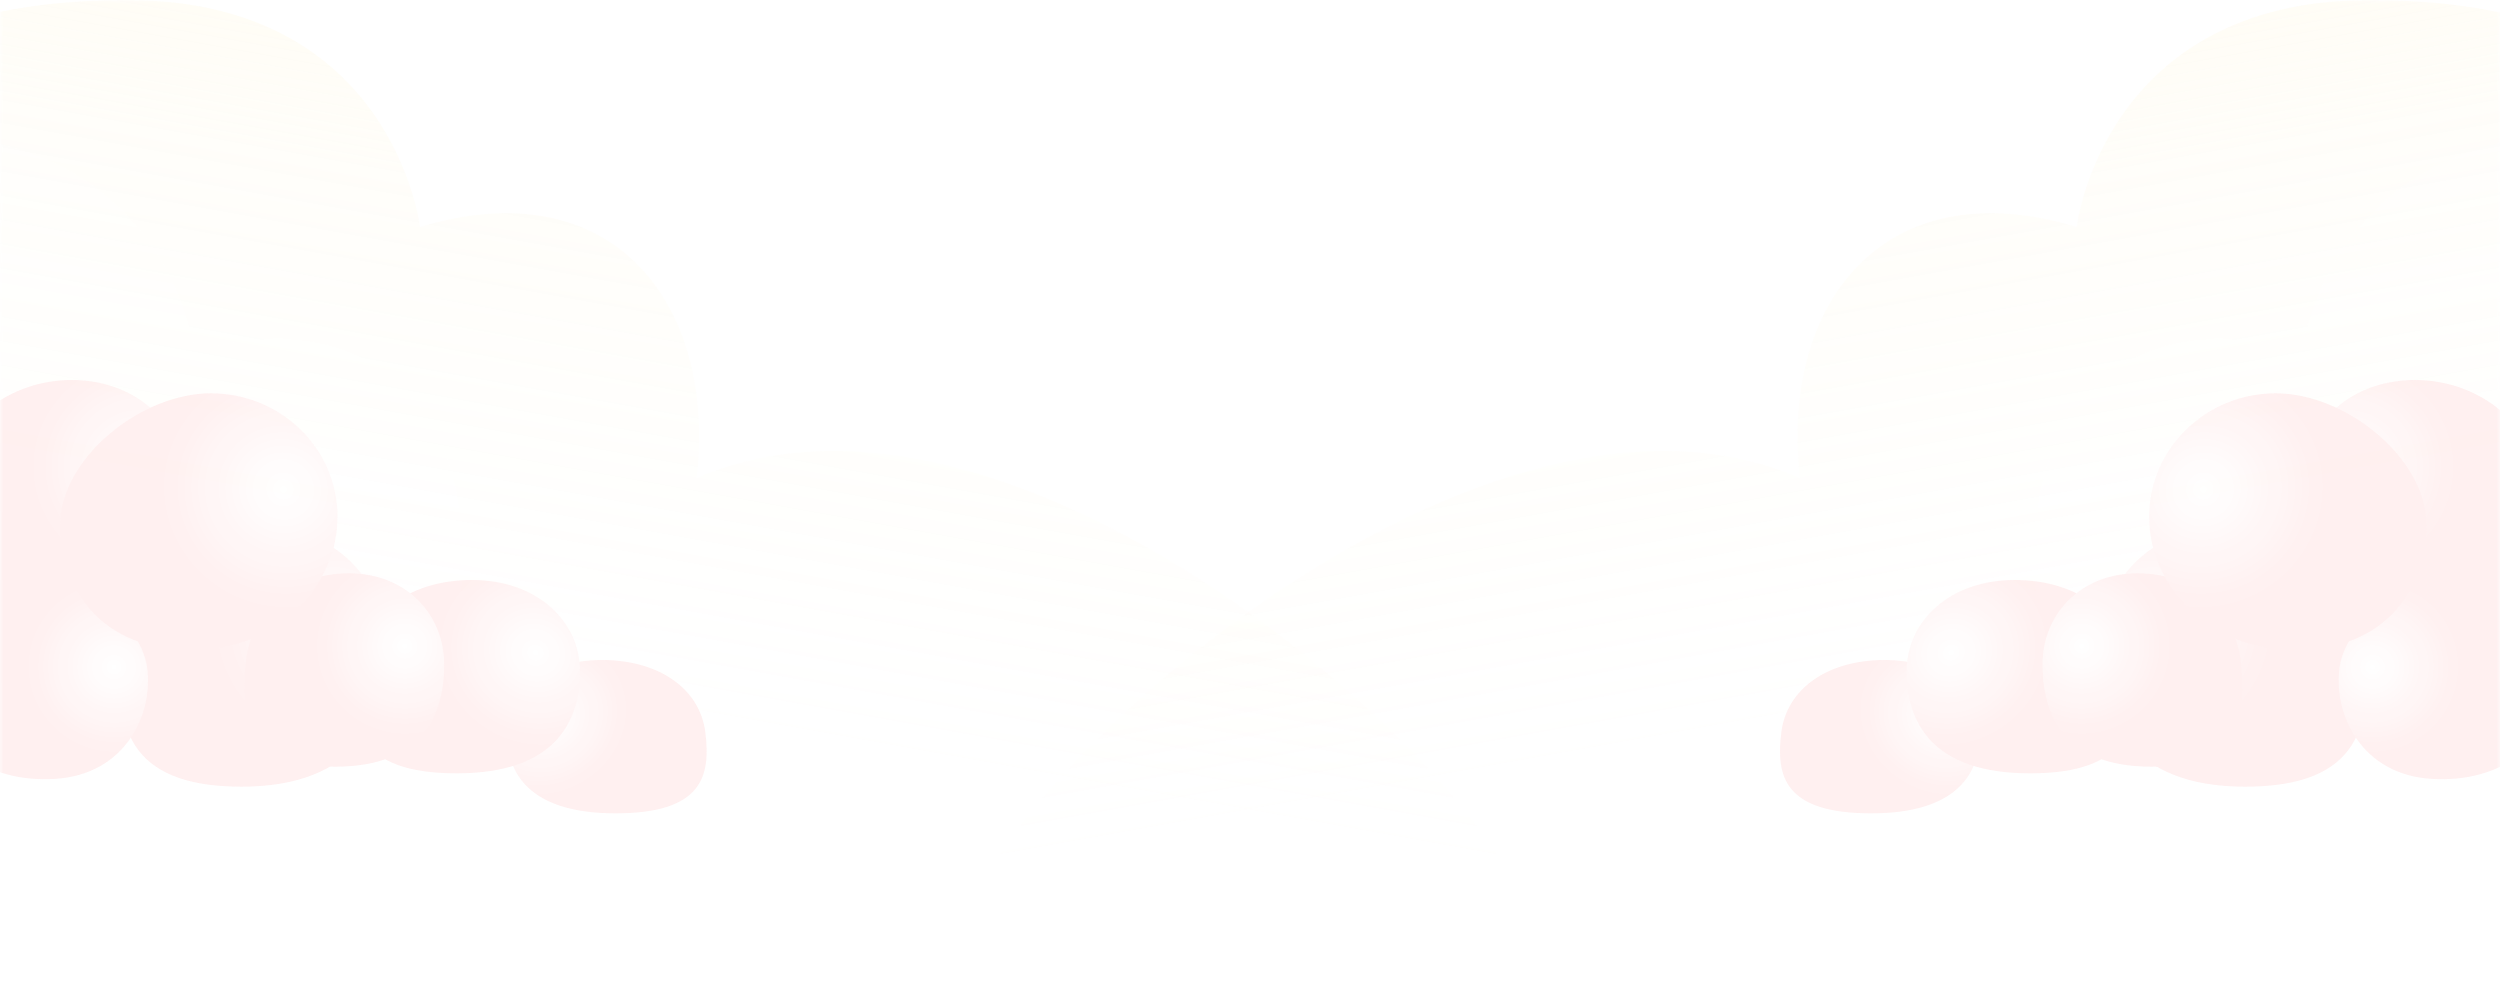 <svg viewBox="0 0 375 150" fill="none"
    xmlns="http://www.w3.org/2000/svg">
    <mask id="mask0_475_912" style="mask-type:alpha" maskUnits="userSpaceOnUse" x="0" y="0" width="375" height="181">
        <rect width="375" height="181" fill="#9CD0E9"/>
    </mask>
    <g mask="url(#mask0_475_912)">
        <path d="M63 34.052C63 34.052 59 0 19 0C5.239 -4.02631e-05 -19.8 2.373 -29 21.153V137.754H228.5C228.5 121.244 154.5 50.046 104.5 71.715C107.5 45.66 92 25.281 63 34.052Z" fill="url(#paint0_linear_475_912)"/>
        <path d="M29.248 52.774C29.248 52.774 25.412 20.182 -12.957 20.182C-26.157 20.182 -50.175 22.454 -59 40.429V160H188C188 144.198 117.017 68.083 69.056 88.823C71.934 63.886 57.066 44.38 29.248 52.774Z" fill="url(#paint1_linear_475_912)"/>
        <path d="M311.5 34.052C311.5 34.052 315.5 0 355.5 0C369.261 -4.02631e-05 394.3 2.373 403.5 21.153V137.754H146C146 121.244 220 50.046 270 71.715C267 45.66 282.5 25.281 311.5 34.052Z" fill="url(#paint2_linear_475_912)"/>
        <path d="M345.251 52.774C345.251 52.774 349.088 20.182 387.457 20.182C400.657 20.182 424.675 22.454 433.5 40.429V160H186.5C186.5 144.198 257.483 68.083 305.444 88.823C302.566 63.886 317.434 44.38 345.251 52.774Z" fill="url(#paint3_linear_475_912)"/>
        <g style="mix-blend-mode:overlay" opacity="0.85">
            <g filter="url(#filter0_dii_475_912)">
                <path d="M19.262 100.412C18.173 111.515 19.806 121 37.225 121C54.645 121 59 110.581 59 100.412C59 90.243 51.371 82 39.947 82C28.523 82 20.351 89.31 19.262 100.412Z" fill="url(#paint4_radial_475_912)"/>
            </g>
            <g filter="url(#filter1_dii_475_912)">
                <path d="M106.803 112.859C107.62 119.406 106.395 125 93.33 125C80.266 125 77 118.856 77 112.859C77 106.862 82.721 102 91.289 102C99.857 102 105.986 106.311 106.803 112.859Z" fill="url(#paint5_radial_475_912)"/>
            </g>
            <g filter="url(#filter2_dii_475_912)">
                <path d="M54.222 103.691C53.297 111.947 54.685 119 69.492 119C84.298 119 88 111.253 88 103.691C88 96.13 81.516 90 71.805 90C62.094 90 55.148 95.436 54.222 103.691Z" fill="url(#paint6_radial_475_912)"/>
            </g>
            <g filter="url(#filter3_dii_475_912)">
                <path d="M-7 76.42C-7 85.119 -4.649 92.848 9.274 94.781C23.197 96.713 29 85.489 29 76.42C29 67.352 22.089 60 11.739 60C1.39 60 -7 67.722 -7 76.42Z" fill="url(#paint7_radial_475_912)"/>
            </g>
            <g filter="url(#filter4_dii_475_912)">
                <path d="M-8.681 106.708C-8.391 114.687 -1.16 120.464 9.266 119.831C19.692 119.198 24.055 110.277 23.066 103.068C22.076 95.859 10.684 86.667 2.483 88.484C-5.718 90.302 -8.971 98.729 -8.681 106.708Z" fill="url(#paint8_radial_475_912)"/>
            </g>
            <g filter="url(#filter5_dii_475_912)">
                <path d="M37.828 102.691C37.012 110.947 38.236 118 51.301 118C64.365 118 67.632 110.253 67.632 102.691C67.632 95.13 61.91 89 53.342 89C44.774 89 38.645 94.436 37.828 102.691Z" fill="url(#paint9_radial_475_912)"/>
            </g>
            <g filter="url(#filter6_dii_475_912)">
                <path d="M10 81.912C10 89.912 15.148 101.189 31.131 100.456C43 99.912 51.632 90.717 51.632 80.5C51.632 70.283 43.125 62 32.632 62C22.138 62 10 71.695 10 81.912Z" fill="url(#paint10_radial_475_912)"/>
            </g>
            <g filter="url(#filter7_dii_475_912)">
                <path d="M355.738 100.412C356.827 111.515 355.194 121 337.775 121C320.355 121 316 110.581 316 100.412C316 90.243 323.628 82 335.053 82C346.477 82 354.649 89.31 355.738 100.412Z" fill="url(#paint11_radial_475_912)"/>
            </g>
            <g filter="url(#filter8_dii_475_912)">
                <path d="M268.197 112.859C267.38 119.406 268.605 125 281.67 125C294.734 125 298 118.856 298 112.859C298 106.862 292.279 102 283.711 102C275.143 102 269.014 106.311 268.197 112.859Z" fill="url(#paint12_radial_475_912)"/>
            </g>
            <g filter="url(#filter9_dii_475_912)">
                <path d="M320.778 103.691C321.703 111.947 320.315 119 305.508 119C290.702 119 287 111.253 287 103.691C287 96.13 293.484 90 303.195 90C312.906 90 319.852 95.436 320.778 103.691Z" fill="url(#paint13_radial_475_912)"/>
            </g>
            <g filter="url(#filter10_dii_475_912)">
                <path d="M382 76.42C382 85.119 379.649 92.848 365.726 94.781C351.803 96.713 346 85.489 346 76.42C346 67.352 352.911 60 363.261 60C373.61 60 382 67.722 382 76.42Z" fill="url(#paint14_radial_475_912)"/>
            </g>
            <g filter="url(#filter11_dii_475_912)">
                <path d="M383.681 106.708C383.391 114.687 376.16 120.464 365.734 119.831C355.308 119.198 350.945 110.277 351.934 103.068C352.924 95.859 364.316 86.667 372.517 88.484C380.718 90.302 383.971 98.729 383.681 106.708Z" fill="url(#paint15_radial_475_912)"/>
            </g>
            <g filter="url(#filter12_dii_475_912)">
                <path d="M337.172 102.691C337.988 110.947 336.764 118 323.699 118C310.635 118 307.369 110.253 307.369 102.691C307.369 95.13 313.09 89 321.658 89C330.226 89 336.355 94.436 337.172 102.691Z" fill="url(#paint16_radial_475_912)"/>
            </g>
            <g filter="url(#filter13_dii_475_912)">
                <path d="M365 81.912C365 89.912 359.852 101.189 343.869 100.456C332 99.912 323.369 90.717 323.369 80.5C323.369 70.283 331.875 62 342.369 62C352.862 62 365 71.695 365 81.912Z" fill="url(#paint17_radial_475_912)"/>
            </g>
        </g>
    </g>
    <defs>
        <filter id="filter0_dii_475_912" x="11" y="74" width="56" height="59" filterUnits="userSpaceOnUse" color-interpolation-filters="sRGB">
            <feFlood flood-opacity="0" result="BackgroundImageFix"/>
            <feColorMatrix in="SourceAlpha" type="matrix" values="0 0 0 0 0 0 0 0 0 0 0 0 0 0 0 0 0 0 127 0" result="hardAlpha"/>
            <feOffset dy="4"/>
            <feGaussianBlur stdDeviation="4"/>
            <feComposite in2="hardAlpha" operator="out"/>
            <feColorMatrix type="matrix" values="0 0 0 0 0.571 0 0 0 0 0.062 0 0 0 0 0.062 0 0 0 0.1 0"/>
            <feBlend mode="normal" in2="BackgroundImageFix" result="effect1_dropShadow_475_912"/>
            <feBlend mode="normal" in="SourceGraphic" in2="effect1_dropShadow_475_912" result="shape"/>
            <feColorMatrix in="SourceAlpha" type="matrix" values="0 0 0 0 0 0 0 0 0 0 0 0 0 0 0 0 0 0 127 0" result="hardAlpha"/>
            <feOffset dx="-2" dy="-8"/>
            <feGaussianBlur stdDeviation="6"/>
            <feComposite in2="hardAlpha" operator="arithmetic" k2="-1" k3="1"/>
            <feColorMatrix type="matrix" values="0 0 0 0 0.521 0 0 0 0 0.104 0 0 0 0 0.104 0 0 0 0.16 0"/>
            <feBlend mode="normal" in2="shape" result="effect2_innerShadow_475_912"/>
            <feColorMatrix in="SourceAlpha" type="matrix" values="0 0 0 0 0 0 0 0 0 0 0 0 0 0 0 0 0 0 127 0" result="hardAlpha"/>
            <feOffset dx="1" dy="1"/>
            <feGaussianBlur stdDeviation="2"/>
            <feComposite in2="hardAlpha" operator="arithmetic" k2="-1" k3="1"/>
            <feColorMatrix type="matrix" values="0 0 0 0 1 0 0 0 0 1 0 0 0 0 1 0 0 0 0.25 0"/>
            <feBlend mode="normal" in2="effect2_innerShadow_475_912" result="effect3_innerShadow_475_912"/>
        </filter>
        <filter id="filter1_dii_475_912" x="69" y="94" width="46" height="43" filterUnits="userSpaceOnUse" color-interpolation-filters="sRGB">
            <feFlood flood-opacity="0" result="BackgroundImageFix"/>
            <feColorMatrix in="SourceAlpha" type="matrix" values="0 0 0 0 0 0 0 0 0 0 0 0 0 0 0 0 0 0 127 0" result="hardAlpha"/>
            <feOffset dy="4"/>
            <feGaussianBlur stdDeviation="4"/>
            <feComposite in2="hardAlpha" operator="out"/>
            <feColorMatrix type="matrix" values="0 0 0 0 0.571 0 0 0 0 0.062 0 0 0 0 0.062 0 0 0 0.1 0"/>
            <feBlend mode="normal" in2="BackgroundImageFix" result="effect1_dropShadow_475_912"/>
            <feBlend mode="normal" in="SourceGraphic" in2="effect1_dropShadow_475_912" result="shape"/>
            <feColorMatrix in="SourceAlpha" type="matrix" values="0 0 0 0 0 0 0 0 0 0 0 0 0 0 0 0 0 0 127 0" result="hardAlpha"/>
            <feOffset dx="-2" dy="-8"/>
            <feGaussianBlur stdDeviation="6"/>
            <feComposite in2="hardAlpha" operator="arithmetic" k2="-1" k3="1"/>
            <feColorMatrix type="matrix" values="0 0 0 0 0.521 0 0 0 0 0.104 0 0 0 0 0.104 0 0 0 0.16 0"/>
            <feBlend mode="normal" in2="shape" result="effect2_innerShadow_475_912"/>
            <feColorMatrix in="SourceAlpha" type="matrix" values="0 0 0 0 0 0 0 0 0 0 0 0 0 0 0 0 0 0 127 0" result="hardAlpha"/>
            <feOffset dx="1" dy="1"/>
            <feGaussianBlur stdDeviation="2"/>
            <feComposite in2="hardAlpha" operator="arithmetic" k2="-1" k3="1"/>
            <feColorMatrix type="matrix" values="0 0 0 0 1 0 0 0 0 1 0 0 0 0 1 0 0 0 0.25 0"/>
            <feBlend mode="normal" in2="effect2_innerShadow_475_912" result="effect3_innerShadow_475_912"/>
        </filter>
        <filter id="filter2_dii_475_912" x="46" y="82" width="50" height="49" filterUnits="userSpaceOnUse" color-interpolation-filters="sRGB">
            <feFlood flood-opacity="0" result="BackgroundImageFix"/>
            <feColorMatrix in="SourceAlpha" type="matrix" values="0 0 0 0 0 0 0 0 0 0 0 0 0 0 0 0 0 0 127 0" result="hardAlpha"/>
            <feOffset dy="4"/>
            <feGaussianBlur stdDeviation="4"/>
            <feComposite in2="hardAlpha" operator="out"/>
            <feColorMatrix type="matrix" values="0 0 0 0 0.571 0 0 0 0 0.062 0 0 0 0 0.062 0 0 0 0.1 0"/>
            <feBlend mode="normal" in2="BackgroundImageFix" result="effect1_dropShadow_475_912"/>
            <feBlend mode="normal" in="SourceGraphic" in2="effect1_dropShadow_475_912" result="shape"/>
            <feColorMatrix in="SourceAlpha" type="matrix" values="0 0 0 0 0 0 0 0 0 0 0 0 0 0 0 0 0 0 127 0" result="hardAlpha"/>
            <feOffset dx="-2" dy="-8"/>
            <feGaussianBlur stdDeviation="6"/>
            <feComposite in2="hardAlpha" operator="arithmetic" k2="-1" k3="1"/>
            <feColorMatrix type="matrix" values="0 0 0 0 0.521 0 0 0 0 0.104 0 0 0 0 0.104 0 0 0 0.16 0"/>
            <feBlend mode="normal" in2="shape" result="effect2_innerShadow_475_912"/>
            <feColorMatrix in="SourceAlpha" type="matrix" values="0 0 0 0 0 0 0 0 0 0 0 0 0 0 0 0 0 0 127 0" result="hardAlpha"/>
            <feOffset dx="1" dy="1"/>
            <feGaussianBlur stdDeviation="2"/>
            <feComposite in2="hardAlpha" operator="arithmetic" k2="-1" k3="1"/>
            <feColorMatrix type="matrix" values="0 0 0 0 1 0 0 0 0 1 0 0 0 0 1 0 0 0 0.25 0"/>
            <feBlend mode="normal" in2="effect2_innerShadow_475_912" result="effect3_innerShadow_475_912"/>
        </filter>
        <filter id="filter3_dii_475_912" x="-15" y="52" width="52" height="55" filterUnits="userSpaceOnUse" color-interpolation-filters="sRGB">
            <feFlood flood-opacity="0" result="BackgroundImageFix"/>
            <feColorMatrix in="SourceAlpha" type="matrix" values="0 0 0 0 0 0 0 0 0 0 0 0 0 0 0 0 0 0 127 0" result="hardAlpha"/>
            <feOffset dy="4"/>
            <feGaussianBlur stdDeviation="4"/>
            <feComposite in2="hardAlpha" operator="out"/>
            <feColorMatrix type="matrix" values="0 0 0 0 0.571 0 0 0 0 0.062 0 0 0 0 0.062 0 0 0 0.1 0"/>
            <feBlend mode="normal" in2="BackgroundImageFix" result="effect1_dropShadow_475_912"/>
            <feBlend mode="normal" in="SourceGraphic" in2="effect1_dropShadow_475_912" result="shape"/>
            <feColorMatrix in="SourceAlpha" type="matrix" values="0 0 0 0 0 0 0 0 0 0 0 0 0 0 0 0 0 0 127 0" result="hardAlpha"/>
            <feOffset dx="-2" dy="-8"/>
            <feGaussianBlur stdDeviation="6"/>
            <feComposite in2="hardAlpha" operator="arithmetic" k2="-1" k3="1"/>
            <feColorMatrix type="matrix" values="0 0 0 0 0.521 0 0 0 0 0.104 0 0 0 0 0.104 0 0 0 0.16 0"/>
            <feBlend mode="normal" in2="shape" result="effect2_innerShadow_475_912"/>
            <feColorMatrix in="SourceAlpha" type="matrix" values="0 0 0 0 0 0 0 0 0 0 0 0 0 0 0 0 0 0 127 0" result="hardAlpha"/>
            <feOffset dx="1" dy="1"/>
            <feGaussianBlur stdDeviation="2"/>
            <feComposite in2="hardAlpha" operator="arithmetic" k2="-1" k3="1"/>
            <feColorMatrix type="matrix" values="0 0 0 0 1 0 0 0 0 1 0 0 0 0 1 0 0 0 0.25 0"/>
            <feBlend mode="normal" in2="effect2_innerShadow_475_912" result="effect3_innerShadow_475_912"/>
        </filter>
        <filter id="filter4_dii_475_912" x="-16.699" y="80.251" width="47.901" height="51.627" filterUnits="userSpaceOnUse" color-interpolation-filters="sRGB">
            <feFlood flood-opacity="0" result="BackgroundImageFix"/>
            <feColorMatrix in="SourceAlpha" type="matrix" values="0 0 0 0 0 0 0 0 0 0 0 0 0 0 0 0 0 0 127 0" result="hardAlpha"/>
            <feOffset dy="4"/>
            <feGaussianBlur stdDeviation="4"/>
            <feComposite in2="hardAlpha" operator="out"/>
            <feColorMatrix type="matrix" values="0 0 0 0 0.571 0 0 0 0 0.062 0 0 0 0 0.062 0 0 0 0.1 0"/>
            <feBlend mode="normal" in2="BackgroundImageFix" result="effect1_dropShadow_475_912"/>
            <feBlend mode="normal" in="SourceGraphic" in2="effect1_dropShadow_475_912" result="shape"/>
            <feColorMatrix in="SourceAlpha" type="matrix" values="0 0 0 0 0 0 0 0 0 0 0 0 0 0 0 0 0 0 127 0" result="hardAlpha"/>
            <feOffset dx="-2" dy="-8"/>
            <feGaussianBlur stdDeviation="6"/>
            <feComposite in2="hardAlpha" operator="arithmetic" k2="-1" k3="1"/>
            <feColorMatrix type="matrix" values="0 0 0 0 0.521 0 0 0 0 0.104 0 0 0 0 0.104 0 0 0 0.16 0"/>
            <feBlend mode="normal" in2="shape" result="effect2_innerShadow_475_912"/>
            <feColorMatrix in="SourceAlpha" type="matrix" values="0 0 0 0 0 0 0 0 0 0 0 0 0 0 0 0 0 0 127 0" result="hardAlpha"/>
            <feOffset dx="1" dy="1"/>
            <feGaussianBlur stdDeviation="2"/>
            <feComposite in2="hardAlpha" operator="arithmetic" k2="-1" k3="1"/>
            <feColorMatrix type="matrix" values="0 0 0 0 1 0 0 0 0 1 0 0 0 0 1 0 0 0 0.25 0"/>
            <feBlend mode="normal" in2="effect2_innerShadow_475_912" result="effect3_innerShadow_475_912"/>
        </filter>
        <filter id="filter5_dii_475_912" x="29.631" y="81" width="46" height="49" filterUnits="userSpaceOnUse" color-interpolation-filters="sRGB">
            <feFlood flood-opacity="0" result="BackgroundImageFix"/>
            <feColorMatrix in="SourceAlpha" type="matrix" values="0 0 0 0 0 0 0 0 0 0 0 0 0 0 0 0 0 0 127 0" result="hardAlpha"/>
            <feOffset dy="4"/>
            <feGaussianBlur stdDeviation="4"/>
            <feComposite in2="hardAlpha" operator="out"/>
            <feColorMatrix type="matrix" values="0 0 0 0 0.571 0 0 0 0 0.062 0 0 0 0 0.062 0 0 0 0.1 0"/>
            <feBlend mode="normal" in2="BackgroundImageFix" result="effect1_dropShadow_475_912"/>
            <feBlend mode="normal" in="SourceGraphic" in2="effect1_dropShadow_475_912" result="shape"/>
            <feColorMatrix in="SourceAlpha" type="matrix" values="0 0 0 0 0 0 0 0 0 0 0 0 0 0 0 0 0 0 127 0" result="hardAlpha"/>
            <feOffset dx="-2" dy="-8"/>
            <feGaussianBlur stdDeviation="6"/>
            <feComposite in2="hardAlpha" operator="arithmetic" k2="-1" k3="1"/>
            <feColorMatrix type="matrix" values="0 0 0 0 0.521 0 0 0 0 0.104 0 0 0 0 0.104 0 0 0 0.16 0"/>
            <feBlend mode="normal" in2="shape" result="effect2_innerShadow_475_912"/>
            <feColorMatrix in="SourceAlpha" type="matrix" values="0 0 0 0 0 0 0 0 0 0 0 0 0 0 0 0 0 0 127 0" result="hardAlpha"/>
            <feOffset dx="1" dy="1"/>
            <feGaussianBlur stdDeviation="2"/>
            <feComposite in2="hardAlpha" operator="arithmetic" k2="-1" k3="1"/>
            <feColorMatrix type="matrix" values="0 0 0 0 1 0 0 0 0 1 0 0 0 0 1 0 0 0 0.25 0"/>
            <feBlend mode="normal" in2="effect2_innerShadow_475_912" result="effect3_innerShadow_475_912"/>
        </filter>
        <filter id="filter6_dii_475_912" x="2" y="54" width="57.632" height="58.49" filterUnits="userSpaceOnUse" color-interpolation-filters="sRGB">
            <feFlood flood-opacity="0" result="BackgroundImageFix"/>
            <feColorMatrix in="SourceAlpha" type="matrix" values="0 0 0 0 0 0 0 0 0 0 0 0 0 0 0 0 0 0 127 0" result="hardAlpha"/>
            <feOffset dy="4"/>
            <feGaussianBlur stdDeviation="4"/>
            <feComposite in2="hardAlpha" operator="out"/>
            <feColorMatrix type="matrix" values="0 0 0 0 0.571 0 0 0 0 0.062 0 0 0 0 0.062 0 0 0 0.1 0"/>
            <feBlend mode="normal" in2="BackgroundImageFix" result="effect1_dropShadow_475_912"/>
            <feBlend mode="normal" in="SourceGraphic" in2="effect1_dropShadow_475_912" result="shape"/>
            <feColorMatrix in="SourceAlpha" type="matrix" values="0 0 0 0 0 0 0 0 0 0 0 0 0 0 0 0 0 0 127 0" result="hardAlpha"/>
            <feOffset dx="-2" dy="-8"/>
            <feGaussianBlur stdDeviation="6"/>
            <feComposite in2="hardAlpha" operator="arithmetic" k2="-1" k3="1"/>
            <feColorMatrix type="matrix" values="0 0 0 0 0.521 0 0 0 0 0.104 0 0 0 0 0.104 0 0 0 0.16 0"/>
            <feBlend mode="normal" in2="shape" result="effect2_innerShadow_475_912"/>
            <feColorMatrix in="SourceAlpha" type="matrix" values="0 0 0 0 0 0 0 0 0 0 0 0 0 0 0 0 0 0 127 0" result="hardAlpha"/>
            <feOffset dx="1" dy="1"/>
            <feGaussianBlur stdDeviation="2"/>
            <feComposite in2="hardAlpha" operator="arithmetic" k2="-1" k3="1"/>
            <feColorMatrix type="matrix" values="0 0 0 0 1 0 0 0 0 1 0 0 0 0 1 0 0 0 0.25 0"/>
            <feBlend mode="normal" in2="effect2_innerShadow_475_912" result="effect3_innerShadow_475_912"/>
        </filter>
        <filter id="filter7_dii_475_912" x="308" y="74" width="56" height="59" filterUnits="userSpaceOnUse" color-interpolation-filters="sRGB">
            <feFlood flood-opacity="0" result="BackgroundImageFix"/>
            <feColorMatrix in="SourceAlpha" type="matrix" values="0 0 0 0 0 0 0 0 0 0 0 0 0 0 0 0 0 0 127 0" result="hardAlpha"/>
            <feOffset dy="4"/>
            <feGaussianBlur stdDeviation="4"/>
            <feComposite in2="hardAlpha" operator="out"/>
            <feColorMatrix type="matrix" values="0 0 0 0 0.571 0 0 0 0 0.062 0 0 0 0 0.062 0 0 0 0.1 0"/>
            <feBlend mode="normal" in2="BackgroundImageFix" result="effect1_dropShadow_475_912"/>
            <feBlend mode="normal" in="SourceGraphic" in2="effect1_dropShadow_475_912" result="shape"/>
            <feColorMatrix in="SourceAlpha" type="matrix" values="0 0 0 0 0 0 0 0 0 0 0 0 0 0 0 0 0 0 127 0" result="hardAlpha"/>
            <feOffset dx="-2" dy="-8"/>
            <feGaussianBlur stdDeviation="6"/>
            <feComposite in2="hardAlpha" operator="arithmetic" k2="-1" k3="1"/>
            <feColorMatrix type="matrix" values="0 0 0 0 0.521 0 0 0 0 0.104 0 0 0 0 0.104 0 0 0 0.16 0"/>
            <feBlend mode="normal" in2="shape" result="effect2_innerShadow_475_912"/>
            <feColorMatrix in="SourceAlpha" type="matrix" values="0 0 0 0 0 0 0 0 0 0 0 0 0 0 0 0 0 0 127 0" result="hardAlpha"/>
            <feOffset dx="1" dy="1"/>
            <feGaussianBlur stdDeviation="2"/>
            <feComposite in2="hardAlpha" operator="arithmetic" k2="-1" k3="1"/>
            <feColorMatrix type="matrix" values="0 0 0 0 1 0 0 0 0 1 0 0 0 0 1 0 0 0 0.25 0"/>
            <feBlend mode="normal" in2="effect2_innerShadow_475_912" result="effect3_innerShadow_475_912"/>
        </filter>
        <filter id="filter8_dii_475_912" x="260" y="94" width="46" height="43" filterUnits="userSpaceOnUse" color-interpolation-filters="sRGB">
            <feFlood flood-opacity="0" result="BackgroundImageFix"/>
            <feColorMatrix in="SourceAlpha" type="matrix" values="0 0 0 0 0 0 0 0 0 0 0 0 0 0 0 0 0 0 127 0" result="hardAlpha"/>
            <feOffset dy="4"/>
            <feGaussianBlur stdDeviation="4"/>
            <feComposite in2="hardAlpha" operator="out"/>
            <feColorMatrix type="matrix" values="0 0 0 0 0.571 0 0 0 0 0.062 0 0 0 0 0.062 0 0 0 0.1 0"/>
            <feBlend mode="normal" in2="BackgroundImageFix" result="effect1_dropShadow_475_912"/>
            <feBlend mode="normal" in="SourceGraphic" in2="effect1_dropShadow_475_912" result="shape"/>
            <feColorMatrix in="SourceAlpha" type="matrix" values="0 0 0 0 0 0 0 0 0 0 0 0 0 0 0 0 0 0 127 0" result="hardAlpha"/>
            <feOffset dx="-2" dy="-8"/>
            <feGaussianBlur stdDeviation="6"/>
            <feComposite in2="hardAlpha" operator="arithmetic" k2="-1" k3="1"/>
            <feColorMatrix type="matrix" values="0 0 0 0 0.521 0 0 0 0 0.104 0 0 0 0 0.104 0 0 0 0.16 0"/>
            <feBlend mode="normal" in2="shape" result="effect2_innerShadow_475_912"/>
            <feColorMatrix in="SourceAlpha" type="matrix" values="0 0 0 0 0 0 0 0 0 0 0 0 0 0 0 0 0 0 127 0" result="hardAlpha"/>
            <feOffset dx="1" dy="1"/>
            <feGaussianBlur stdDeviation="2"/>
            <feComposite in2="hardAlpha" operator="arithmetic" k2="-1" k3="1"/>
            <feColorMatrix type="matrix" values="0 0 0 0 1 0 0 0 0 1 0 0 0 0 1 0 0 0 0.25 0"/>
            <feBlend mode="normal" in2="effect2_innerShadow_475_912" result="effect3_innerShadow_475_912"/>
        </filter>
        <filter id="filter9_dii_475_912" x="279" y="82" width="50" height="49" filterUnits="userSpaceOnUse" color-interpolation-filters="sRGB">
            <feFlood flood-opacity="0" result="BackgroundImageFix"/>
            <feColorMatrix in="SourceAlpha" type="matrix" values="0 0 0 0 0 0 0 0 0 0 0 0 0 0 0 0 0 0 127 0" result="hardAlpha"/>
            <feOffset dy="4"/>
            <feGaussianBlur stdDeviation="4"/>
            <feComposite in2="hardAlpha" operator="out"/>
            <feColorMatrix type="matrix" values="0 0 0 0 0.571 0 0 0 0 0.062 0 0 0 0 0.062 0 0 0 0.1 0"/>
            <feBlend mode="normal" in2="BackgroundImageFix" result="effect1_dropShadow_475_912"/>
            <feBlend mode="normal" in="SourceGraphic" in2="effect1_dropShadow_475_912" result="shape"/>
            <feColorMatrix in="SourceAlpha" type="matrix" values="0 0 0 0 0 0 0 0 0 0 0 0 0 0 0 0 0 0 127 0" result="hardAlpha"/>
            <feOffset dx="-2" dy="-8"/>
            <feGaussianBlur stdDeviation="6"/>
            <feComposite in2="hardAlpha" operator="arithmetic" k2="-1" k3="1"/>
            <feColorMatrix type="matrix" values="0 0 0 0 0.521 0 0 0 0 0.104 0 0 0 0 0.104 0 0 0 0.16 0"/>
            <feBlend mode="normal" in2="shape" result="effect2_innerShadow_475_912"/>
            <feColorMatrix in="SourceAlpha" type="matrix" values="0 0 0 0 0 0 0 0 0 0 0 0 0 0 0 0 0 0 127 0" result="hardAlpha"/>
            <feOffset dx="1" dy="1"/>
            <feGaussianBlur stdDeviation="2"/>
            <feComposite in2="hardAlpha" operator="arithmetic" k2="-1" k3="1"/>
            <feColorMatrix type="matrix" values="0 0 0 0 1 0 0 0 0 1 0 0 0 0 1 0 0 0 0.25 0"/>
            <feBlend mode="normal" in2="effect2_innerShadow_475_912" result="effect3_innerShadow_475_912"/>
        </filter>
        <filter id="filter10_dii_475_912" x="338" y="52" width="52" height="55" filterUnits="userSpaceOnUse" color-interpolation-filters="sRGB">
            <feFlood flood-opacity="0" result="BackgroundImageFix"/>
            <feColorMatrix in="SourceAlpha" type="matrix" values="0 0 0 0 0 0 0 0 0 0 0 0 0 0 0 0 0 0 127 0" result="hardAlpha"/>
            <feOffset dy="4"/>
            <feGaussianBlur stdDeviation="4"/>
            <feComposite in2="hardAlpha" operator="out"/>
            <feColorMatrix type="matrix" values="0 0 0 0 0.571 0 0 0 0 0.062 0 0 0 0 0.062 0 0 0 0.1 0"/>
            <feBlend mode="normal" in2="BackgroundImageFix" result="effect1_dropShadow_475_912"/>
            <feBlend mode="normal" in="SourceGraphic" in2="effect1_dropShadow_475_912" result="shape"/>
            <feColorMatrix in="SourceAlpha" type="matrix" values="0 0 0 0 0 0 0 0 0 0 0 0 0 0 0 0 0 0 127 0" result="hardAlpha"/>
            <feOffset dx="-2" dy="-8"/>
            <feGaussianBlur stdDeviation="6"/>
            <feComposite in2="hardAlpha" operator="arithmetic" k2="-1" k3="1"/>
            <feColorMatrix type="matrix" values="0 0 0 0 0.521 0 0 0 0 0.104 0 0 0 0 0.104 0 0 0 0.16 0"/>
            <feBlend mode="normal" in2="shape" result="effect2_innerShadow_475_912"/>
            <feColorMatrix in="SourceAlpha" type="matrix" values="0 0 0 0 0 0 0 0 0 0 0 0 0 0 0 0 0 0 127 0" result="hardAlpha"/>
            <feOffset dx="1" dy="1"/>
            <feGaussianBlur stdDeviation="2"/>
            <feComposite in2="hardAlpha" operator="arithmetic" k2="-1" k3="1"/>
            <feColorMatrix type="matrix" values="0 0 0 0 1 0 0 0 0 1 0 0 0 0 1 0 0 0 0.25 0"/>
            <feBlend mode="normal" in2="effect2_innerShadow_475_912" result="effect3_innerShadow_475_912"/>
        </filter>
        <filter id="filter11_dii_475_912" x="343.798" y="80.251" width="47.901" height="51.627" filterUnits="userSpaceOnUse" color-interpolation-filters="sRGB">
            <feFlood flood-opacity="0" result="BackgroundImageFix"/>
            <feColorMatrix in="SourceAlpha" type="matrix" values="0 0 0 0 0 0 0 0 0 0 0 0 0 0 0 0 0 0 127 0" result="hardAlpha"/>
            <feOffset dy="4"/>
            <feGaussianBlur stdDeviation="4"/>
            <feComposite in2="hardAlpha" operator="out"/>
            <feColorMatrix type="matrix" values="0 0 0 0 0.571 0 0 0 0 0.062 0 0 0 0 0.062 0 0 0 0.1 0"/>
            <feBlend mode="normal" in2="BackgroundImageFix" result="effect1_dropShadow_475_912"/>
            <feBlend mode="normal" in="SourceGraphic" in2="effect1_dropShadow_475_912" result="shape"/>
            <feColorMatrix in="SourceAlpha" type="matrix" values="0 0 0 0 0 0 0 0 0 0 0 0 0 0 0 0 0 0 127 0" result="hardAlpha"/>
            <feOffset dx="-2" dy="-8"/>
            <feGaussianBlur stdDeviation="6"/>
            <feComposite in2="hardAlpha" operator="arithmetic" k2="-1" k3="1"/>
            <feColorMatrix type="matrix" values="0 0 0 0 0.521 0 0 0 0 0.104 0 0 0 0 0.104 0 0 0 0.16 0"/>
            <feBlend mode="normal" in2="shape" result="effect2_innerShadow_475_912"/>
            <feColorMatrix in="SourceAlpha" type="matrix" values="0 0 0 0 0 0 0 0 0 0 0 0 0 0 0 0 0 0 127 0" result="hardAlpha"/>
            <feOffset dx="1" dy="1"/>
            <feGaussianBlur stdDeviation="2"/>
            <feComposite in2="hardAlpha" operator="arithmetic" k2="-1" k3="1"/>
            <feColorMatrix type="matrix" values="0 0 0 0 1 0 0 0 0 1 0 0 0 0 1 0 0 0 0.25 0"/>
            <feBlend mode="normal" in2="effect2_innerShadow_475_912" result="effect3_innerShadow_475_912"/>
        </filter>
        <filter id="filter12_dii_475_912" x="299.369" y="81" width="46" height="49" filterUnits="userSpaceOnUse" color-interpolation-filters="sRGB">
            <feFlood flood-opacity="0" result="BackgroundImageFix"/>
            <feColorMatrix in="SourceAlpha" type="matrix" values="0 0 0 0 0 0 0 0 0 0 0 0 0 0 0 0 0 0 127 0" result="hardAlpha"/>
            <feOffset dy="4"/>
            <feGaussianBlur stdDeviation="4"/>
            <feComposite in2="hardAlpha" operator="out"/>
            <feColorMatrix type="matrix" values="0 0 0 0 0.571 0 0 0 0 0.062 0 0 0 0 0.062 0 0 0 0.1 0"/>
            <feBlend mode="normal" in2="BackgroundImageFix" result="effect1_dropShadow_475_912"/>
            <feBlend mode="normal" in="SourceGraphic" in2="effect1_dropShadow_475_912" result="shape"/>
            <feColorMatrix in="SourceAlpha" type="matrix" values="0 0 0 0 0 0 0 0 0 0 0 0 0 0 0 0 0 0 127 0" result="hardAlpha"/>
            <feOffset dx="-2" dy="-8"/>
            <feGaussianBlur stdDeviation="6"/>
            <feComposite in2="hardAlpha" operator="arithmetic" k2="-1" k3="1"/>
            <feColorMatrix type="matrix" values="0 0 0 0 0.521 0 0 0 0 0.104 0 0 0 0 0.104 0 0 0 0.16 0"/>
            <feBlend mode="normal" in2="shape" result="effect2_innerShadow_475_912"/>
            <feColorMatrix in="SourceAlpha" type="matrix" values="0 0 0 0 0 0 0 0 0 0 0 0 0 0 0 0 0 0 127 0" result="hardAlpha"/>
            <feOffset dx="1" dy="1"/>
            <feGaussianBlur stdDeviation="2"/>
            <feComposite in2="hardAlpha" operator="arithmetic" k2="-1" k3="1"/>
            <feColorMatrix type="matrix" values="0 0 0 0 1 0 0 0 0 1 0 0 0 0 1 0 0 0 0.25 0"/>
            <feBlend mode="normal" in2="effect2_innerShadow_475_912" result="effect3_innerShadow_475_912"/>
        </filter>
        <filter id="filter13_dii_475_912" x="315.369" y="54" width="57.632" height="58.49" filterUnits="userSpaceOnUse" color-interpolation-filters="sRGB">
            <feFlood flood-opacity="0" result="BackgroundImageFix"/>
            <feColorMatrix in="SourceAlpha" type="matrix" values="0 0 0 0 0 0 0 0 0 0 0 0 0 0 0 0 0 0 127 0" result="hardAlpha"/>
            <feOffset dy="4"/>
            <feGaussianBlur stdDeviation="4"/>
            <feComposite in2="hardAlpha" operator="out"/>
            <feColorMatrix type="matrix" values="0 0 0 0 0.571 0 0 0 0 0.062 0 0 0 0 0.062 0 0 0 0.1 0"/>
            <feBlend mode="normal" in2="BackgroundImageFix" result="effect1_dropShadow_475_912"/>
            <feBlend mode="normal" in="SourceGraphic" in2="effect1_dropShadow_475_912" result="shape"/>
            <feColorMatrix in="SourceAlpha" type="matrix" values="0 0 0 0 0 0 0 0 0 0 0 0 0 0 0 0 0 0 127 0" result="hardAlpha"/>
            <feOffset dx="-2" dy="-8"/>
            <feGaussianBlur stdDeviation="6"/>
            <feComposite in2="hardAlpha" operator="arithmetic" k2="-1" k3="1"/>
            <feColorMatrix type="matrix" values="0 0 0 0 0.521 0 0 0 0 0.104 0 0 0 0 0.104 0 0 0 0.16 0"/>
            <feBlend mode="normal" in2="shape" result="effect2_innerShadow_475_912"/>
            <feColorMatrix in="SourceAlpha" type="matrix" values="0 0 0 0 0 0 0 0 0 0 0 0 0 0 0 0 0 0 127 0" result="hardAlpha"/>
            <feOffset dx="1" dy="1"/>
            <feGaussianBlur stdDeviation="2"/>
            <feComposite in2="hardAlpha" operator="arithmetic" k2="-1" k3="1"/>
            <feColorMatrix type="matrix" values="0 0 0 0 1 0 0 0 0 1 0 0 0 0 1 0 0 0 0.25 0"/>
            <feBlend mode="normal" in2="effect2_innerShadow_475_912" result="effect3_innerShadow_475_912"/>
        </filter>
        <linearGradient id="paint0_linear_475_912" x1="128.5" y1="10.061" x2="110.558" y2="109.343" gradientUnits="userSpaceOnUse">
            <stop stop-color="#FFEFBD" stop-opacity="0.16"/>
            <stop offset="0.276" stop-color="#FDECB9" stop-opacity="0.08"/>
            <stop offset="1" stop-color="#FFF5D6" stop-opacity="0"/>
        </linearGradient>
        <linearGradient id="paint1_linear_475_912" x1="92.078" y1="29.812" x2="74.939" y2="124.852" gradientUnits="userSpaceOnUse">
            <stop stop-color="white" stop-opacity="0.2"/>
            <stop offset="0.466" stop-color="white" stop-opacity="0.08"/>
            <stop offset="1" stop-color="white" stop-opacity="0"/>
        </linearGradient>
        <linearGradient id="paint2_linear_475_912" x1="246" y1="10.061" x2="263.942" y2="109.343" gradientUnits="userSpaceOnUse">
            <stop stop-color="#FFEFBD" stop-opacity="0.16"/>
            <stop offset="0.276" stop-color="#FDECB9" stop-opacity="0.08"/>
            <stop offset="1" stop-color="#FFF5D6" stop-opacity="0"/>
        </linearGradient>
        <linearGradient id="paint3_linear_475_912" x1="282.422" y1="29.812" x2="299.561" y2="124.852" gradientUnits="userSpaceOnUse">
            <stop stop-color="white" stop-opacity="0.2"/>
            <stop offset="0.466" stop-color="white" stop-opacity="0.08"/>
            <stop offset="1" stop-color="white" stop-opacity="0"/>
        </linearGradient>
        <radialGradient id="paint4_radial_475_912" cx="0" cy="0" r="1" gradientUnits="userSpaceOnUse" gradientTransform="translate(51.139 96.662) rotate(117.398) scale(25.208 25.161)">
            <stop stop-color="white"/>
            <stop offset="0.719" stop-color="#FFEDED"/>
        </radialGradient>
        <radialGradient id="paint5_radial_475_912" cx="0" cy="0" r="1" gradientUnits="userSpaceOnUse" gradientTransform="translate(82.895 110.647) rotate(56.609) scale(15.808 17.747)">
            <stop stop-color="white"/>
            <stop offset="0.719" stop-color="#FFEDED"/>
        </radialGradient>
        <radialGradient id="paint6_radial_475_912" cx="0" cy="0" r="1" gradientUnits="userSpaceOnUse" gradientTransform="translate(81.318 100.902) rotate(120.646) scale(19.344 20.725)">
            <stop stop-color="white"/>
            <stop offset="0.719" stop-color="#FFEDED"/>
        </radialGradient>
        <radialGradient id="paint7_radial_475_912" cx="0" cy="0" r="1" gradientUnits="userSpaceOnUse" gradientTransform="translate(21.878 73.075) rotate(117.767) scale(22.557 22.718)">
            <stop stop-color="white"/>
            <stop offset="0.719" stop-color="#FFEDED"/>
        </radialGradient>
        <radialGradient id="paint8_radial_475_912" cx="0" cy="0" r="1" gradientUnits="userSpaceOnUse" gradientTransform="translate(18.103 103.059) rotate(110.137) scale(18.13 18.339)">
            <stop stop-color="white"/>
            <stop offset="0.719" stop-color="#FFEDED"/>
        </radialGradient>
        <radialGradient id="paint9_radial_475_912" cx="0" cy="0" r="1" gradientUnits="userSpaceOnUse" gradientTransform="translate(61.736 99.902) rotate(117.599) scale(18.779 18.836)">
            <stop stop-color="white"/>
            <stop offset="0.719" stop-color="#FFEDED"/>
        </radialGradient>
        <radialGradient id="paint10_radial_475_912" cx="0" cy="0" r="1" gradientUnits="userSpaceOnUse" gradientTransform="translate(43.5 76.412) rotate(118.61) scale(25.06 25.737)">
            <stop stop-color="white"/>
            <stop offset="0.719" stop-color="#FFEDED"/>
        </radialGradient>
        <radialGradient id="paint11_radial_475_912" cx="0" cy="0" r="1" gradientUnits="userSpaceOnUse" gradientTransform="translate(323.861 96.662) rotate(62.602) scale(25.208 25.161)">
            <stop stop-color="white"/>
            <stop offset="0.719" stop-color="#FFEDED"/>
        </radialGradient>
        <radialGradient id="paint12_radial_475_912" cx="0" cy="0" r="1" gradientUnits="userSpaceOnUse" gradientTransform="translate(292.105 110.647) rotate(123.391) scale(15.808 17.747)">
            <stop stop-color="white"/>
            <stop offset="0.719" stop-color="#FFEDED"/>
        </radialGradient>
        <radialGradient id="paint13_radial_475_912" cx="0" cy="0" r="1" gradientUnits="userSpaceOnUse" gradientTransform="translate(293.682 100.902) rotate(59.354) scale(19.344 20.725)">
            <stop stop-color="white"/>
            <stop offset="0.719" stop-color="#FFEDED"/>
        </radialGradient>
        <radialGradient id="paint14_radial_475_912" cx="0" cy="0" r="1" gradientUnits="userSpaceOnUse" gradientTransform="translate(353.122 73.075) rotate(62.233) scale(22.557 22.718)">
            <stop stop-color="white"/>
            <stop offset="0.719" stop-color="#FFEDED"/>
        </radialGradient>
        <radialGradient id="paint15_radial_475_912" cx="0" cy="0" r="1" gradientUnits="userSpaceOnUse" gradientTransform="translate(356.897 103.059) rotate(69.863) scale(18.13 18.339)">
            <stop stop-color="white"/>
            <stop offset="0.719" stop-color="#FFEDED"/>
        </radialGradient>
        <radialGradient id="paint16_radial_475_912" cx="0" cy="0" r="1" gradientUnits="userSpaceOnUse" gradientTransform="translate(313.264 99.902) rotate(62.401) scale(18.779 18.836)">
            <stop stop-color="white"/>
            <stop offset="0.719" stop-color="#FFEDED"/>
        </radialGradient>
        <radialGradient id="paint17_radial_475_912" cx="0" cy="0" r="1" gradientUnits="userSpaceOnUse" gradientTransform="translate(331.5 76.412) rotate(61.389) scale(25.06 25.737)">
            <stop stop-color="white"/>
            <stop offset="0.719" stop-color="#FFEDED"/>
        </radialGradient>
    </defs>
</svg>
